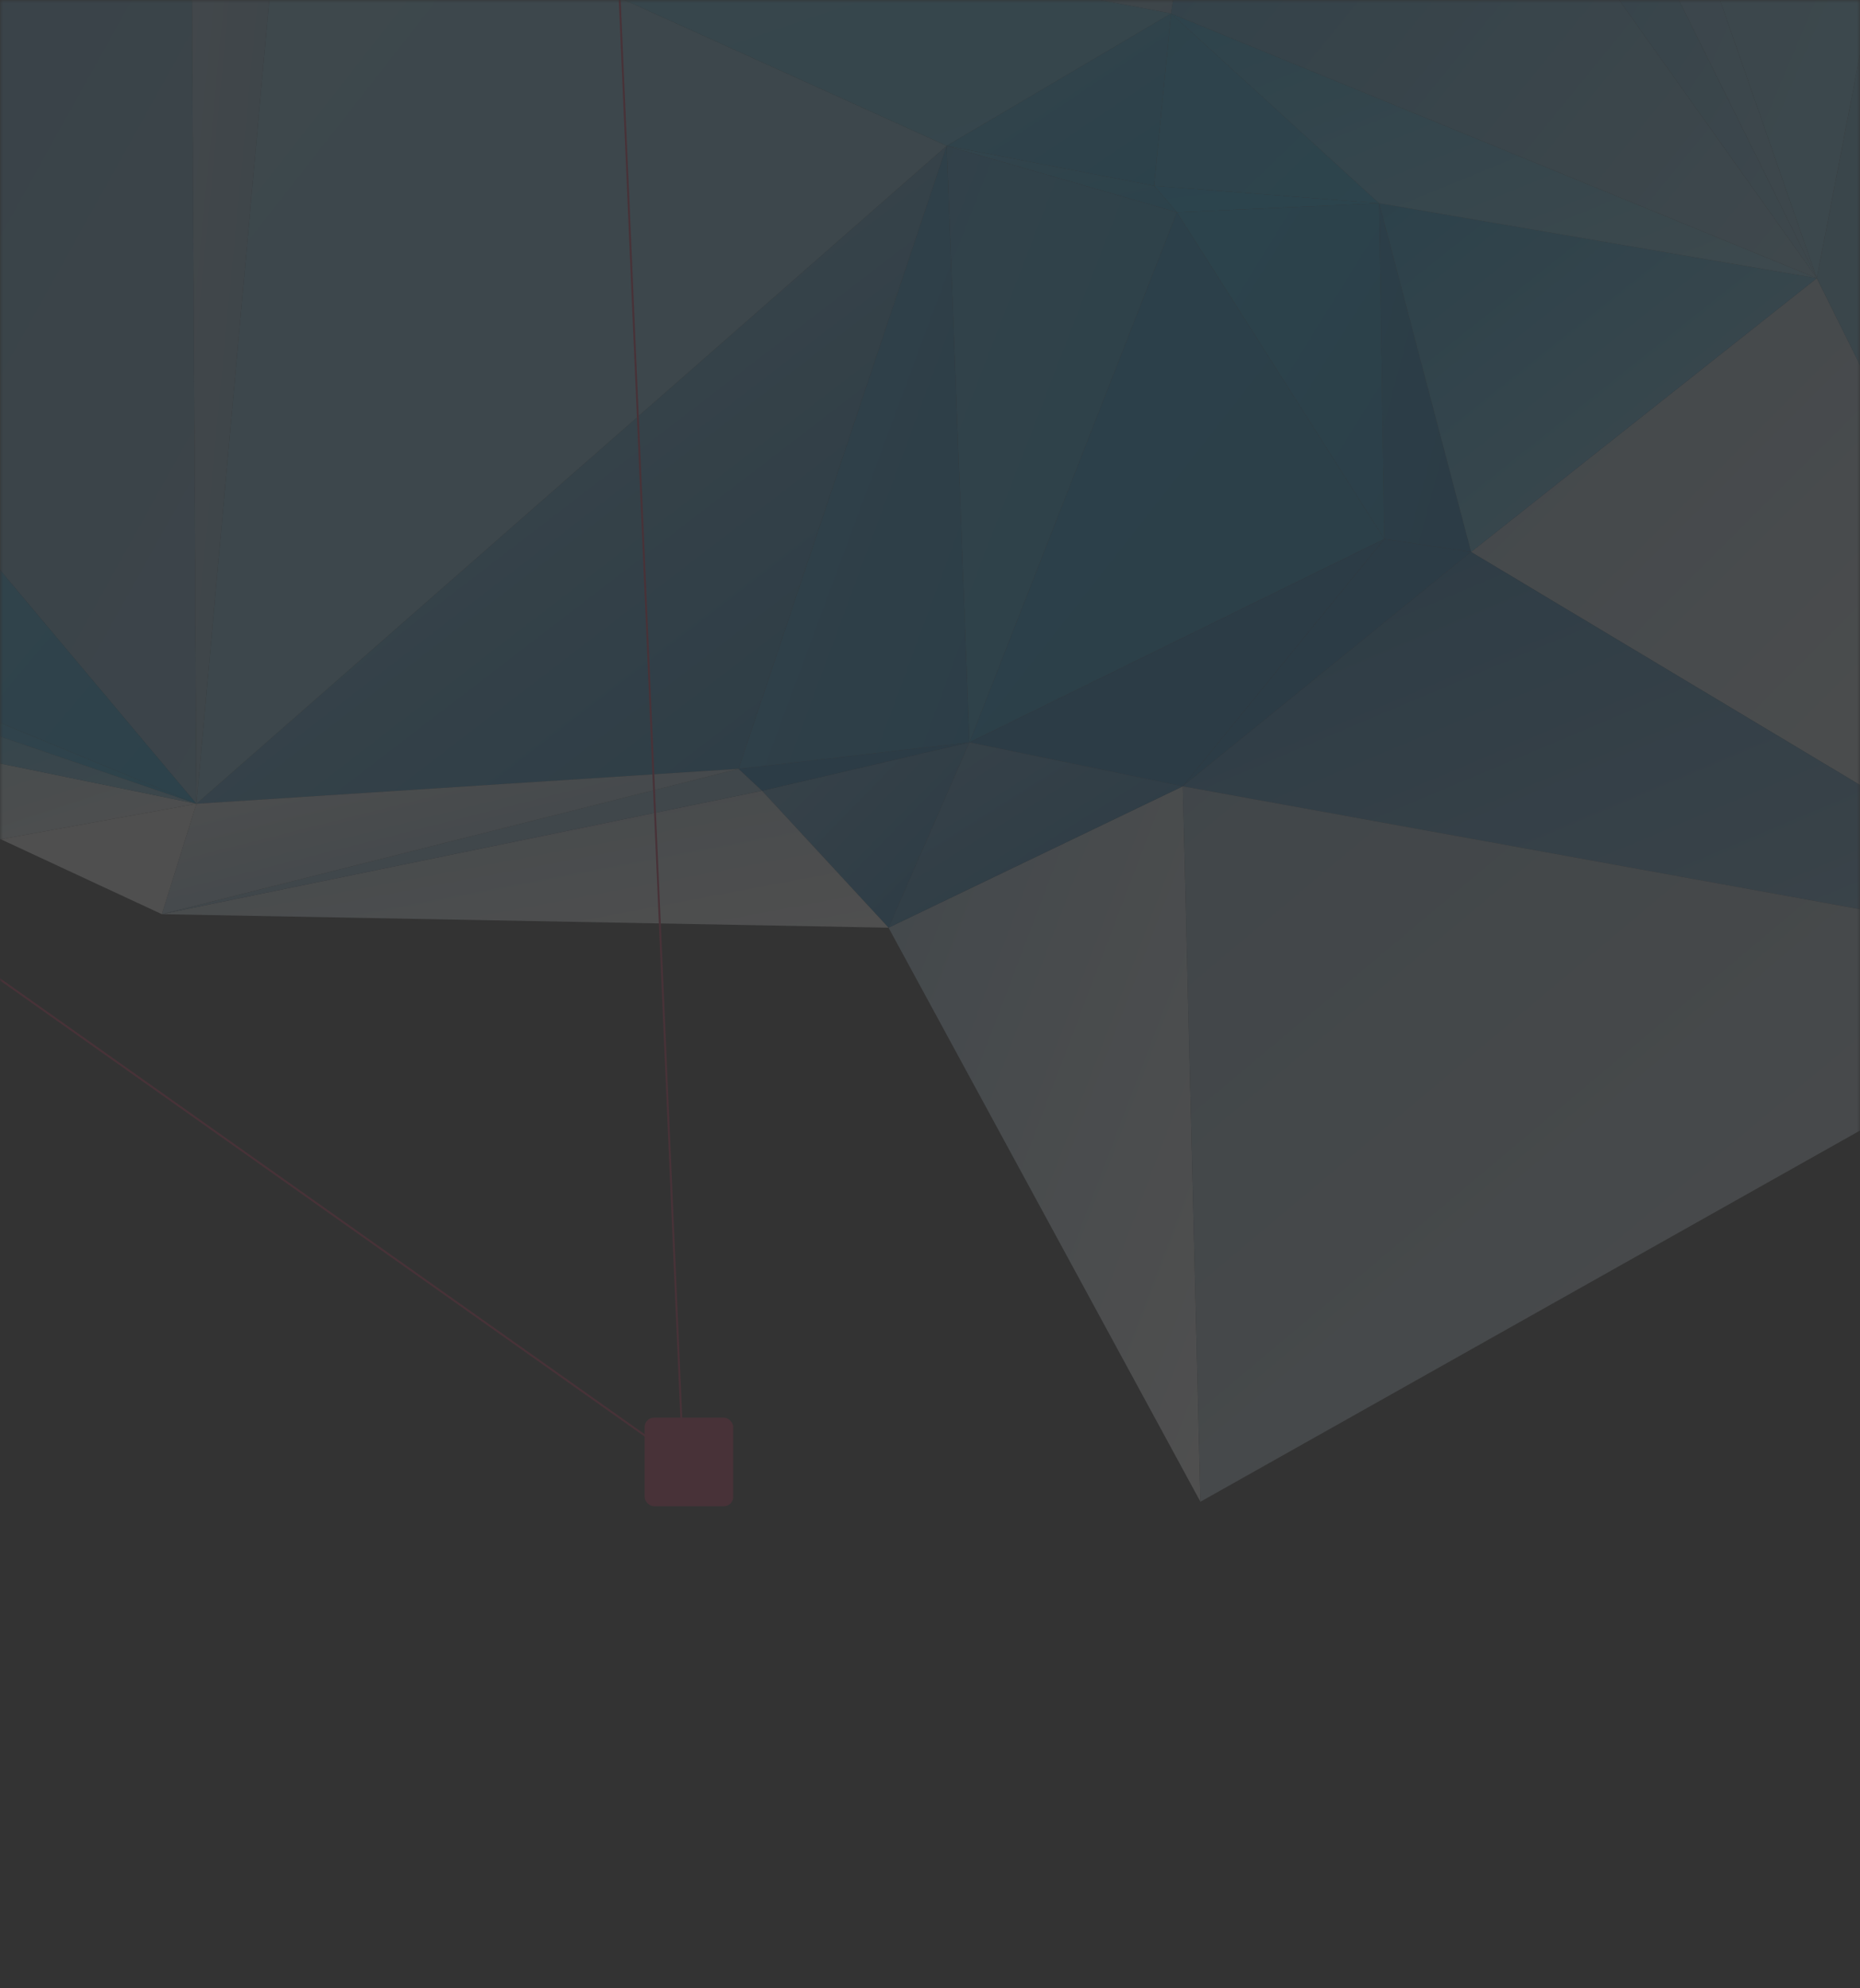 <svg width="319" height="341" viewBox="0 0 319 341" fill="none" xmlns="http://www.w3.org/2000/svg">
<rect x="0" y="0" width="319" height="341" fill="#333333" stroke="none"/>
<mask id="mask0_240_4136" style="mask-type:alpha" maskUnits="userSpaceOnUse" x="0" y="0" width="319" height="341">
<path d="M0 0H319V321C319 332.046 310.046 341 299 341H20C8.954 341 0 332.046 0 321V0Z" fill="#CD072D"/>
</mask>
<g mask="url(#mask0_240_4136)">
<g opacity="0.14">
<path d="M311.593 47.711L252.303 94.664L370 165.191L311.593 47.711Z" fill="url(#paint0_linear_240_4136)"/>
<path d="M252.303 94.664L237.417 92.442L236.534 34.861L252.303 94.664Z" fill="url(#paint1_linear_240_4136)"/>
<path d="M311.593 47.711L252.303 94.664L236.534 34.861L311.593 47.711Z" fill="url(#paint2_linear_240_4136)"/>
<path d="M166.269 127.319L152.392 159.104L130.694 135.628L166.269 127.319Z" fill="url(#paint3_linear_240_4136)"/>
<path d="M166.269 127.319L126.658 131.86L130.694 135.628L166.269 127.319Z" fill="url(#paint4_linear_240_4136)"/>
<path d="M237.417 92.442L236.534 34.862L201.843 36.407L237.417 92.442Z" fill="url(#paint5_linear_240_4136)"/>
<path d="M237.417 92.442L166.269 127.319L201.843 36.407L237.417 92.442Z" fill="url(#paint6_linear_240_4136)"/>
<path d="M236.534 34.859L197.932 31.864L201.843 36.405L236.534 34.859Z" fill="url(#paint7_linear_240_4136)"/>
<path d="M-57.269 29.546L-88.933 4.523L32.802 -25.716L-57.269 29.546Z" fill="url(#paint8_linear_240_4136)"/>
<path d="M311.593 47.71L228.587 -119.621L244.355 -145.417L311.593 47.71Z" fill="url(#paint9_linear_240_4136)"/>
<path d="M311.593 47.71L228.587 -119.621L214.71 -88.609L311.593 47.71Z" fill="url(#paint10_linear_240_4136)"/>
<path d="M32.802 -25.716L-88.932 4.523L-143.303 -65.907L32.802 -25.716Z" fill="url(#paint11_linear_240_4136)"/>
<path d="M48.571 -26.487L32.802 -25.714L33.685 137.85L48.571 -26.487Z" fill="url(#paint12_linear_240_4136)"/>
<path d="M32.802 -25.714L-57.269 29.548L33.685 137.85L32.802 -25.714Z" fill="url(#paint13_linear_240_4136)"/>
<path d="M-50.331 109.059L-56.26 100.751L33.685 137.85L-50.331 109.059Z" fill="url(#paint14_linear_240_4136)"/>
<path d="M-56.26 100.751L-57.269 29.548L33.685 137.85L-56.26 100.751Z" fill="url(#paint15_linear_240_4136)"/>
<path d="M201.843 36.405L197.932 31.864L162.358 25.005L201.843 36.405Z" fill="url(#paint16_linear_240_4136)"/>
<path d="M201.843 36.407L166.269 127.319L162.358 25.007L201.843 36.407Z" fill="url(#paint17_linear_240_4136)"/>
<path d="M166.269 127.319L126.658 131.86L162.358 25.007L166.269 127.319Z" fill="url(#paint18_linear_240_4136)"/>
<path d="M126.657 131.86L33.685 137.85L162.358 25.007L126.657 131.86Z" fill="url(#paint19_linear_240_4136)"/>
<path d="M48.571 -26.487L33.685 137.85L162.358 25.007L48.571 -26.487Z" fill="url(#paint20_linear_240_4136)"/>
<path d="M236.534 34.86L197.932 31.865L200.834 2.301L236.534 34.86Z" fill="url(#paint21_linear_240_4136)"/>
<path d="M214.71 -88.611L48.571 -26.489L200.834 2.301L214.71 -88.611Z" fill="url(#paint22_linear_240_4136)"/>
<path d="M197.932 31.865L162.358 25.005L200.834 2.301L197.932 31.865Z" fill="url(#paint23_linear_240_4136)"/>
<path d="M162.358 25.005L48.571 -26.489L200.834 2.301L162.358 25.005Z" fill="url(#paint24_linear_240_4136)"/>
<path d="M311.593 47.71L236.534 34.861L200.834 2.303L311.593 47.71Z" fill="url(#paint25_linear_240_4136)"/>
<path d="M311.593 47.71L214.71 -88.609L200.834 2.303L311.593 47.71Z" fill="url(#paint26_linear_240_4136)"/>
<path d="M370 165.191L311.593 47.711L367.982 -244.637L370 165.191Z" fill="url(#paint27_linear_240_4136)"/>
<path d="M311.593 47.711L244.355 -145.417L367.982 -244.637L311.593 47.711Z" fill="url(#paint28_linear_240_4136)"/>
<path d="M252.303 94.664L237.417 92.442L202.852 134.855L252.303 94.664Z" fill="url(#paint29_linear_240_4136)"/>
<path d="M237.417 92.442L166.269 127.319L202.852 134.855L237.417 92.442Z" fill="url(#paint30_linear_240_4136)"/>
<path d="M205.88 257.554L152.392 159.106L202.852 134.857L205.88 257.554Z" fill="url(#paint31_linear_240_4136)"/>
<path d="M166.268 127.319L152.392 159.104L202.852 134.855L166.268 127.319Z" fill="url(#paint32_linear_240_4136)"/>
<path d="M370 165.191L252.303 94.664L202.852 134.855L370 165.191Z" fill="url(#paint33_linear_240_4136)"/>
<path d="M370 165.193L205.88 257.554L202.852 134.857L370 165.193Z" fill="url(#paint34_linear_240_4136)"/>
<path d="M33.685 137.85L0.129 143.937L-36.454 123.455L33.685 137.85Z" fill="url(#paint35_linear_240_4136)"/>
<path d="M33.685 137.85L-50.331 109.06L-36.454 123.455L33.685 137.85Z" fill="url(#paint36_linear_240_4136)"/>
<path d="M0.129 143.937L-187.834 215.913L-36.454 123.455L0.129 143.937Z" fill="url(#paint37_linear_240_4136)"/>
<path d="M152.392 159.104L130.694 135.628L27.756 156.786L152.392 159.104Z" fill="url(#paint38_linear_240_4136)"/>
<path d="M130.694 135.628L126.658 131.86L27.756 156.786L130.694 135.628Z" fill="url(#paint39_linear_240_4136)"/>
<path d="M126.657 131.86L33.685 137.85L27.756 156.786L126.657 131.86Z" fill="url(#paint40_linear_240_4136)"/>
<path d="M33.685 137.85L0.129 143.936L27.756 156.786L33.685 137.85Z" fill="url(#paint41_linear_240_4136)"/>
<path d="M-152.138 -352.064L-286.463 -577.74L-536.266 -420.726L-783.845 28.112L-322.776 -400.214L-191.572 63.471L-149.449 109.097L-90.487 103.946L117.178 250.855L99.986 -145.247L-66.086 -263.771" stroke="#CC2F59" stroke-width="0.328" stroke-miterlimit="10"/>
<path d="M-494.209 -411.184L-291.931 -578.685L-109.317 -346.937L-26.745 158.962L-317.293 -399.266L-596.529 -6.518L-651.522 22.324L-705.336 -2.318L-950.262 66.37L-801.122 -300.985L-604.903 -356.894" stroke="#CC2F59" stroke-width="0.328" stroke-miterlimit="10"/>
<path d="M-535.157 -92.85L-471.623 110.934L-334.781 9.953L-26.745 158.961" stroke="#CC2F59" stroke-width="0.328" stroke-miterlimit="10"/>
<rect x="125.752" y="258.324" width="15.195" height="15.195" rx="1.612" transform="rotate(180 125.752 258.324)" fill="#CC2F59"/>
</g>
</g>
<defs>
<linearGradient id="paint0_linear_240_4136" x1="380.471" y1="159.781" x2="260.672" y2="39.687" gradientUnits="userSpaceOnUse">
<stop stop-color="#FEFEFE"/>
<stop offset="1" stop-color="#A6CCE4"/>
</linearGradient>
<linearGradient id="paint1_linear_240_4136" x1="249.275" y1="110.315" x2="219.092" y2="102.333" gradientUnits="userSpaceOnUse">
<stop stop-color="#0072BB"/>
<stop offset="1" stop-color="#0086CC"/>
</linearGradient>
<linearGradient id="paint2_linear_240_4136" x1="309.575" y1="95.051" x2="250.07" y2="20.304" gradientUnits="userSpaceOnUse">
<stop stop-color="#7FD5F6"/>
<stop offset="1" stop-color="#0099DD"/>
</linearGradient>
<linearGradient id="paint3_linear_240_4136" x1="173.081" y1="152.245" x2="140.336" y2="120.178" gradientUnits="userSpaceOnUse">
<stop stop-color="#0071BA"/>
<stop offset="1" stop-color="#54A0D1"/>
</linearGradient>
<linearGradient id="paint4_linear_240_4136" x1="167.404" y1="135.435" x2="163.975" y2="119.153" gradientUnits="userSpaceOnUse">
<stop stop-color="#0072BB"/>
<stop offset="1" stop-color="#0071BB"/>
</linearGradient>
<linearGradient id="paint5_linear_240_4136" x1="245.743" y1="76.888" x2="193.186" y2="44.381" gradientUnits="userSpaceOnUse">
<stop stop-color="#008FD5"/>
<stop offset="1" stop-color="#00ADEE"/>
</linearGradient>
<linearGradient id="paint6_linear_240_4136" x1="230.983" y1="137.464" x2="140.931" y2="66.913" gradientUnits="userSpaceOnUse">
<stop stop-color="#008DD2"/>
<stop offset="1" stop-color="#0097DB"/>
</linearGradient>
<linearGradient id="paint7_linear_240_4136" x1="232.245" y1="37.275" x2="231.167" y2="28.127" gradientUnits="userSpaceOnUse">
<stop stop-color="#00ADEF"/>
<stop offset="1" stop-color="#00ABED"/>
</linearGradient>
<linearGradient id="paint8_linear_240_4136" x1="42.894" y1="24.039" x2="0.386" y2="-69.483" gradientUnits="userSpaceOnUse">
<stop stop-color="#0072BB"/>
<stop offset="1" stop-color="#4FA9D8"/>
</linearGradient>
<linearGradient id="paint9_linear_240_4136" x1="315.378" y1="40.271" x2="172.302" y2="-21.269" gradientUnits="userSpaceOnUse">
<stop stop-color="#7FC8EB"/>
<stop offset="1" stop-color="#52A8D8"/>
</linearGradient>
<linearGradient id="paint10_linear_240_4136" x1="306.169" y1="52.155" x2="167.376" y2="-39.689" gradientUnits="userSpaceOnUse">
<stop stop-color="#7FC9EC"/>
<stop offset="1" stop-color="#007DC5"/>
</linearGradient>
<linearGradient id="paint11_linear_240_4136" x1="11.104" y1="11.093" x2="-28.478" y2="-101.961" gradientUnits="userSpaceOnUse">
<stop stop-color="#B0D4E6"/>
<stop offset="1" stop-color="#268FC7"/>
</linearGradient>
<linearGradient id="paint12_linear_240_4136" x1="48.445" y1="134.662" x2="16.447" y2="131.581" gradientUnits="userSpaceOnUse">
<stop stop-color="#76AFD3"/>
<stop offset="1" stop-color="#A4C9E2"/>
</linearGradient>
<linearGradient id="paint13_linear_240_4136" x1="46.3" y1="113.89" x2="-95.526" y2="35.014" gradientUnits="userSpaceOnUse">
<stop stop-color="#77B3D7"/>
<stop offset="1" stop-color="#55A3D4"/>
</linearGradient>
<linearGradient id="paint14_linear_240_4136" x1="32.424" y1="138.623" x2="5.728" y2="73.888" gradientUnits="userSpaceOnUse">
<stop stop-color="#00A0E4"/>
<stop offset="1" stop-color="#55C0ED"/>
</linearGradient>
<linearGradient id="paint15_linear_240_4136" x1="23.088" y1="156.496" x2="-85.778" y2="65.042" gradientUnits="userSpaceOnUse">
<stop stop-color="#00A0E4"/>
<stop offset="1" stop-color="#55ACDC"/>
</linearGradient>
<linearGradient id="paint16_linear_240_4136" x1="202.726" y1="35.729" x2="197.887" y2="16.475" gradientUnits="userSpaceOnUse">
<stop stop-color="#00A0E4"/>
<stop offset="1" stop-color="#2EAEE6"/>
</linearGradient>
<linearGradient id="paint17_linear_240_4136" x1="202.726" y1="125.677" x2="132.501" y2="98.508" gradientUnits="userSpaceOnUse">
<stop stop-color="#00A0E4"/>
<stop offset="1" stop-color="#2D9CD6"/>
</linearGradient>
<linearGradient id="paint18_linear_240_4136" x1="167.404" y1="133.695" x2="96.409" y2="107.398" gradientUnits="userSpaceOnUse">
<stop stop-color="#0083CA"/>
<stop offset="1" stop-color="#2D9CD6"/>
</linearGradient>
<linearGradient id="paint19_linear_240_4136" x1="155.924" y1="142.004" x2="57.698" y2="14.116" gradientUnits="userSpaceOnUse">
<stop stop-color="#0077BE"/>
<stop offset="1" stop-color="#82C3E4"/>
</linearGradient>
<linearGradient id="paint20_linear_240_4136" x1="155.924" y1="155.626" x2="-6.86" y2="28.29" gradientUnits="userSpaceOnUse">
<stop stop-color="#76C0E3"/>
<stop offset="1" stop-color="#82CBEC"/>
</linearGradient>
<linearGradient id="paint21_linear_240_4136" x1="227.325" y1="40.173" x2="193.815" y2="5.449" gradientUnits="userSpaceOnUse">
<stop stop-color="#09AEED"/>
<stop offset="1" stop-color="#0FA6E4"/>
</linearGradient>
<linearGradient id="paint22_linear_240_4136" x1="231.74" y1="-7.457" x2="153.639" y2="-150.227" gradientUnits="userSpaceOnUse">
<stop stop-color="#7FB8DD"/>
<stop offset="1" stop-color="#ACD7EC"/>
</linearGradient>
<linearGradient id="paint23_linear_240_4136" x1="201.212" y1="29.643" x2="176.6" y2="-7.085" gradientUnits="userSpaceOnUse">
<stop stop-color="#009EE2"/>
<stop offset="1" stop-color="#36AAE0"/>
</linearGradient>
<linearGradient id="paint24_linear_240_4136" x1="212.692" y1="25.198" x2="180.793" y2="-69.129" gradientUnits="userSpaceOnUse">
<stop stop-color="#44BEEE"/>
<stop offset="1" stop-color="#57BCE6"/>
</linearGradient>
<linearGradient id="paint25_linear_240_4136" x1="296.96" y1="51.188" x2="264.39" y2="-28.196" gradientUnits="userSpaceOnUse">
<stop stop-color="#7FD5F6"/>
<stop offset="1" stop-color="#08A7E7"/>
</linearGradient>
<linearGradient id="paint26_linear_240_4136" x1="296.96" y1="67.226" x2="160.786" y2="-43.409" gradientUnits="userSpaceOnUse">
<stop stop-color="#8DCDEB"/>
<stop offset="1" stop-color="#128DCE"/>
</linearGradient>
<linearGradient id="paint27_linear_240_4136" x1="373.533" y1="133.889" x2="256.814" y2="117.268" gradientUnits="userSpaceOnUse">
<stop stop-color="#7AD0F0"/>
<stop offset="1" stop-color="#5CAED8"/>
</linearGradient>
<linearGradient id="paint28_linear_240_4136" x1="383.751" y1="10.901" x2="169.719" y2="-79.6" gradientUnits="userSpaceOnUse">
<stop stop-color="#7FD5F6"/>
<stop offset="1" stop-color="#59ACD6"/>
</linearGradient>
<linearGradient id="paint29_linear_240_4136" x1="250.284" y1="135.048" x2="207.507" y2="85.177" gradientUnits="userSpaceOnUse">
<stop stop-color="#0072BB"/>
<stop offset="1" stop-color="#0072BB"/>
</linearGradient>
<linearGradient id="paint30_linear_240_4136" x1="240.066" y1="135.048" x2="202.007" y2="71.154" gradientUnits="userSpaceOnUse">
<stop stop-color="#0071BA"/>
<stop offset="1" stop-color="#0071BA"/>
</linearGradient>
<linearGradient id="paint31_linear_240_4136" x1="216.098" y1="227.218" x2="132.065" y2="195.215" gradientUnits="userSpaceOnUse">
<stop stop-color="white"/>
<stop offset="1" stop-color="#A9CFE8"/>
</linearGradient>
<linearGradient id="paint32_linear_240_4136" x1="199.95" y1="160.36" x2="170.656" y2="113.913" gradientUnits="userSpaceOnUse">
<stop stop-color="#0072BB"/>
<stop offset="1" stop-color="#54A0D1"/>
</linearGradient>
<linearGradient id="paint33_linear_240_4136" x1="358.647" y1="172.437" x2="307.199" y2="50.361" gradientUnits="userSpaceOnUse">
<stop stop-color="#81B5D8"/>
<stop offset="1" stop-color="#0573BB"/>
</linearGradient>
<linearGradient id="paint34_linear_240_4136" x1="358.647" y1="258.52" x2="234.242" y2="110.243" gradientUnits="userSpaceOnUse">
<stop stop-color="#E2E3E4"/>
<stop offset="1" stop-color="#9AC1DA"/>
</linearGradient>
<linearGradient id="paint35_linear_240_4136" x1="33.811" y1="143.84" x2="21.193" y2="105.931" gradientUnits="userSpaceOnUse">
<stop stop-color="#FEFEFE"/>
<stop offset="1" stop-color="#A9E0F6"/>
</linearGradient>
<linearGradient id="paint36_linear_240_4136" x1="29.774" y1="139.299" x2="11.773" y2="86.722" gradientUnits="userSpaceOnUse">
<stop stop-color="#7FC9EC"/>
<stop offset="1" stop-color="#00A1E5"/>
</linearGradient>
<linearGradient id="paint37_linear_240_4136" x1="-9.963" y1="220.647" x2="-84.642" y2="68.784" gradientUnits="userSpaceOnUse">
<stop stop-color="#89D7F6"/>
<stop offset="1" stop-color="#5BC6F1"/>
</linearGradient>
<linearGradient id="paint38_linear_240_4136" x1="148.103" y1="158.718" x2="139.383" y2="112.441" gradientUnits="userSpaceOnUse">
<stop stop-color="#FEFEFE"/>
<stop offset="1" stop-color="#AAD0E8"/>
</linearGradient>
<linearGradient id="paint39_linear_240_4136" x1="130.19" y1="156.979" x2="118.485" y2="108.812" gradientUnits="userSpaceOnUse">
<stop stop-color="#7FB8DD"/>
<stop offset="1" stop-color="#AACFE8"/>
</linearGradient>
<linearGradient id="paint40_linear_240_4136" x1="122.747" y1="156.979" x2="110.629" y2="109.03" gradientUnits="userSpaceOnUse">
<stop stop-color="#7FB8DD"/>
<stop offset="1" stop-color="white"/>
</linearGradient>
<linearGradient id="paint41_linear_240_4136" x1="39.866" y1="153.018" x2="23.344" y2="123.677" gradientUnits="userSpaceOnUse">
<stop stop-color="#FEFEFE"/>
<stop offset="1" stop-color="#FEFEFE"/>
</linearGradient>
</defs>
</svg>
